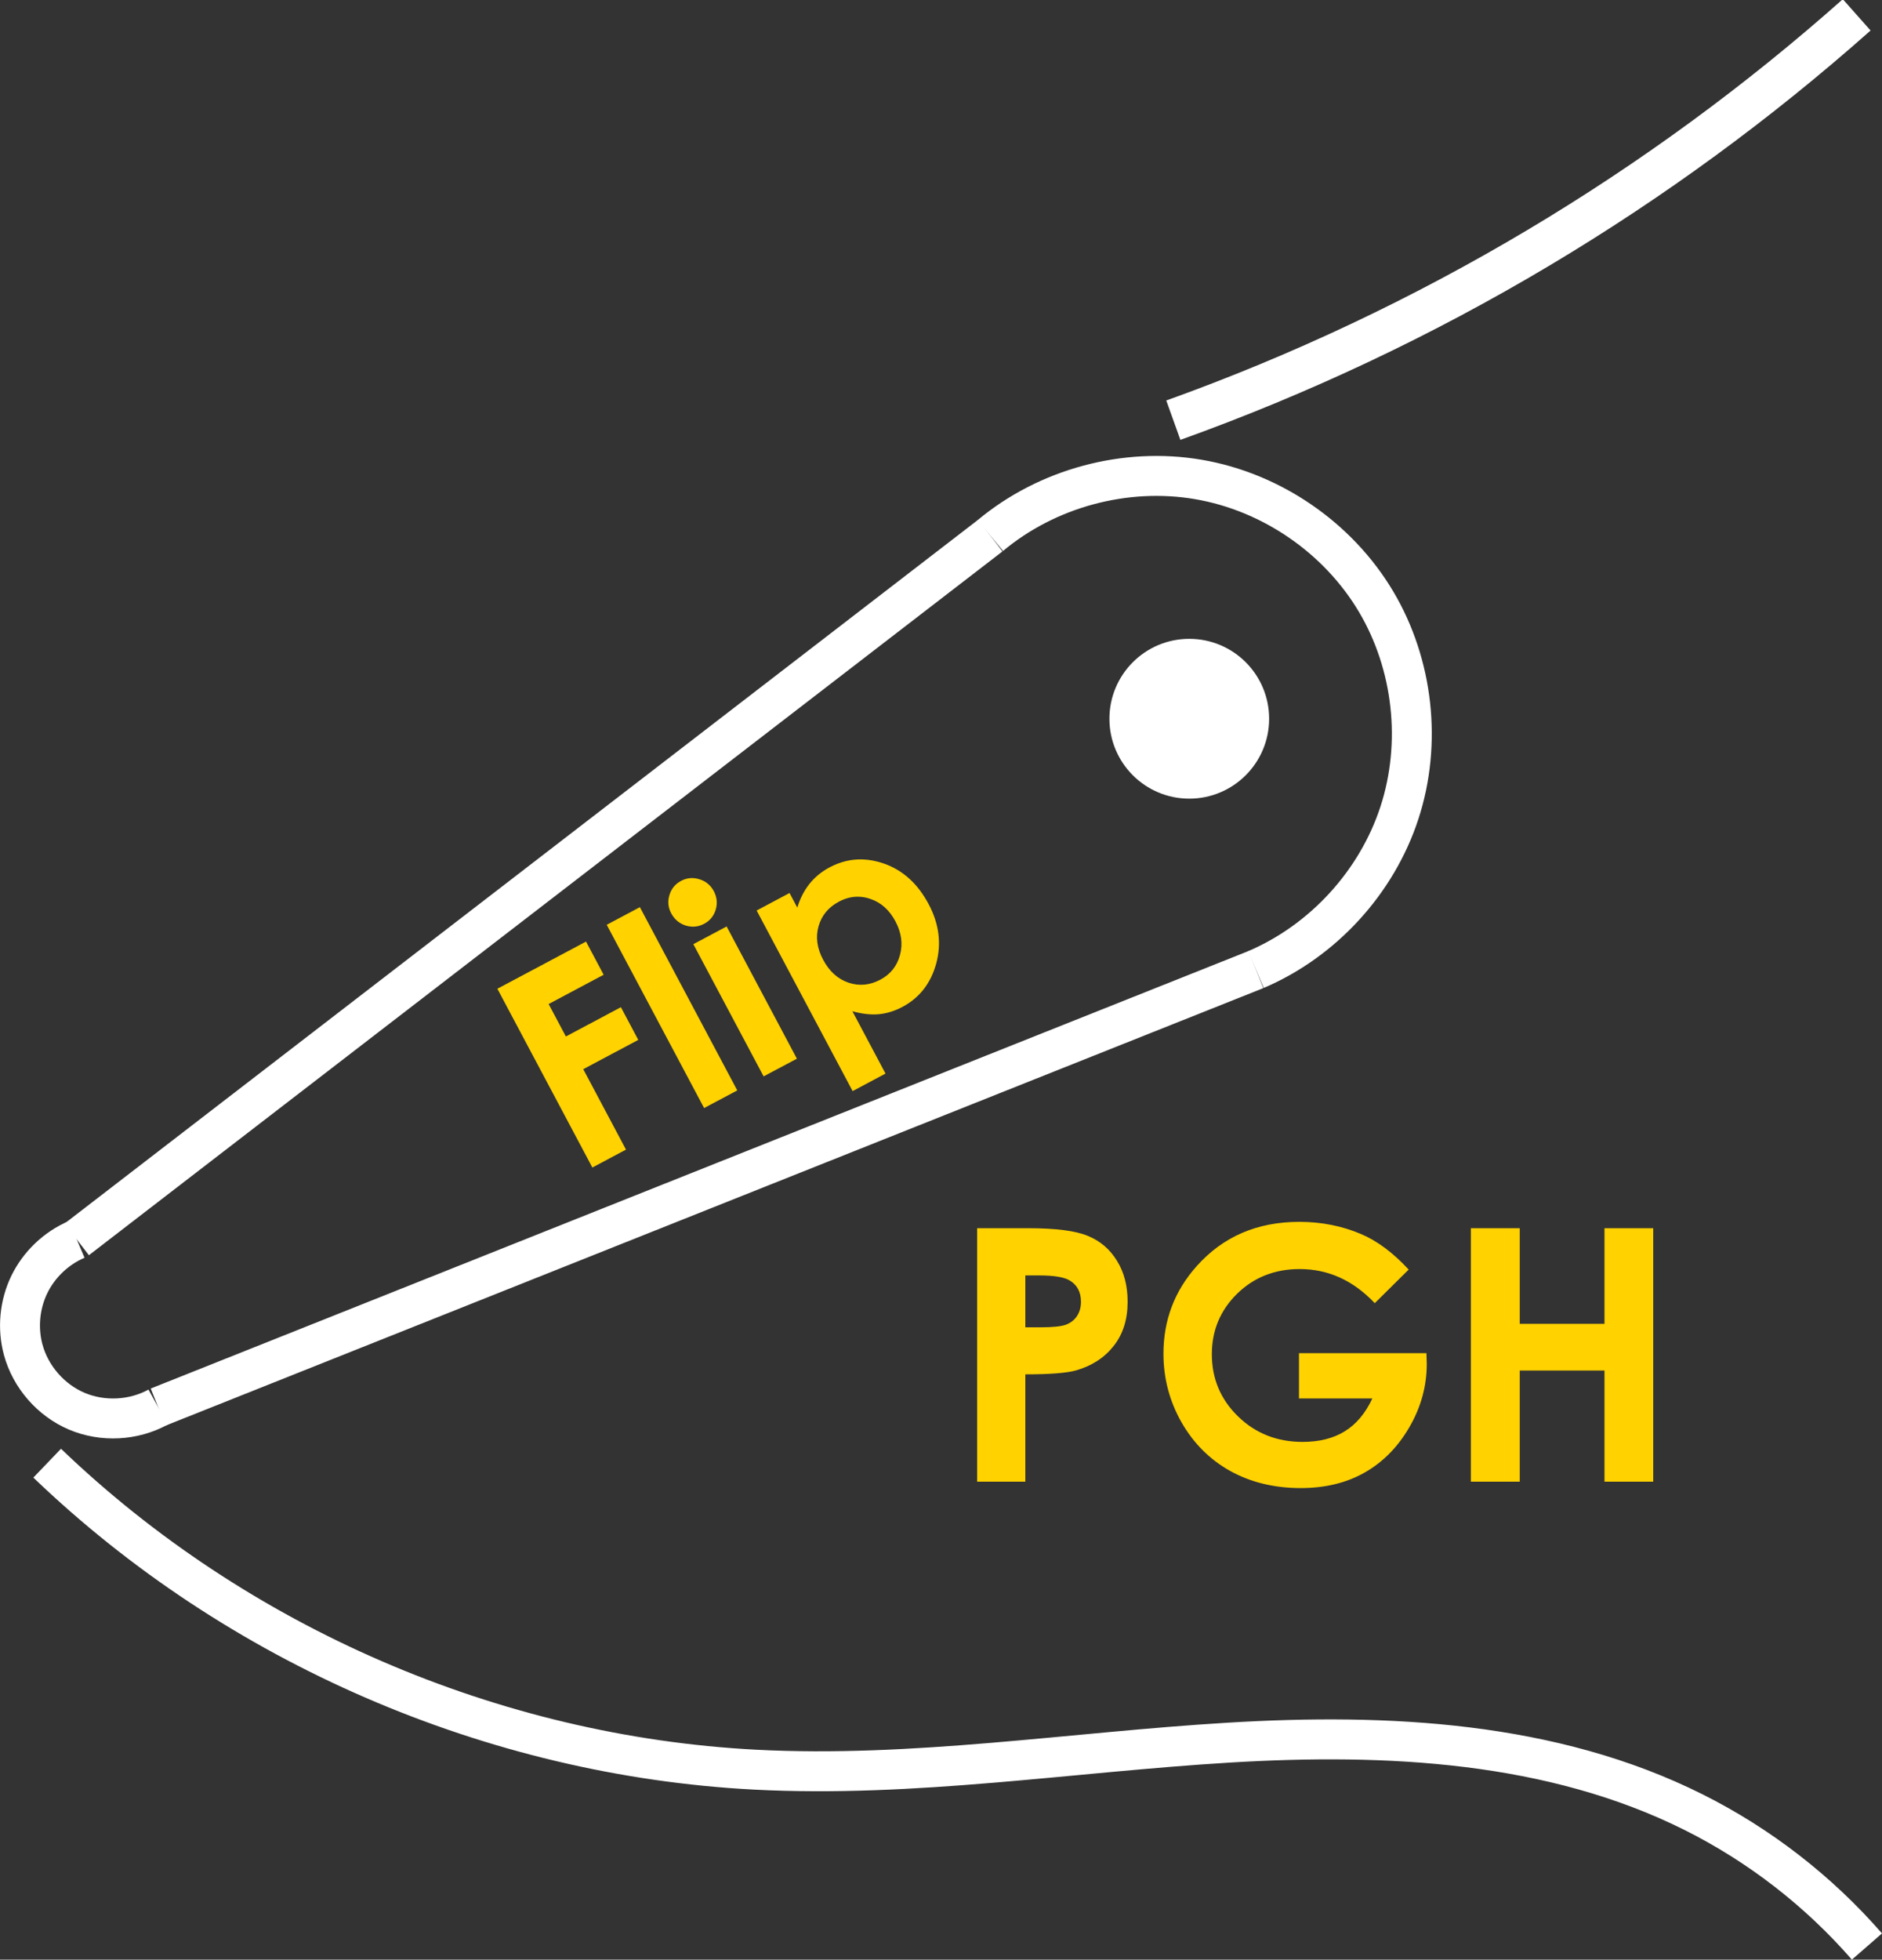 <?xml version="1.0" encoding="UTF-8" standalone="no"?>
<!-- Created with Inkscape (http://www.inkscape.org/) -->

<svg
   width="94.273mm"
   height="98.101mm"
   viewBox="0 0 94.273 98.101"
   version="1.1"
   id="svg5"
   inkscape:version="1.1.1 (3bf5ae0d25, 2021-09-20)"
   sodipodi:docname="flip-pgh-logo-white.svg"
   xmlns:inkscape="http://www.inkscape.org/namespaces/inkscape"
   xmlns:sodipodi="http://sodipodi.sourceforge.net/DTD/sodipodi-0.dtd"
   xmlns="http://www.w3.org/2000/svg"
   xmlns:svg="http://www.w3.org/2000/svg">
  <rect x="0" y="0" width="94.273" height="98.101" fill="#333333" stroke="none"/>
  <sodipodi:namedview
     id="namedview7"
     pagecolor="#000000"
     bordercolor="#666666"
     borderopacity="1.0"
     inkscape:pageshadow="2"
     inkscape:pageopacity="1"
     inkscape:pagecheckerboard="0"
     inkscape:document-units="mm"
     showgrid="false"
     inkscape:zoom="0.66635802"
     inkscape:cx="380.42613"
     inkscape:cy="360.16675"
     inkscape:window-width="958"
     inkscape:window-height="974"
     inkscape:window-x="950"
     inkscape:window-y="0"
     inkscape:window-maximized="0"
     inkscape:current-layer="layer1" />
  <defs
     id="defs2">
    <inkscape:path-effect
       effect="spiro"
       id="path-effect3268"
       is_visible="true"
       lpeversion="1" />
    <inkscape:path-effect
       effect="spiro"
       id="path-effect3014"
       is_visible="true"
       lpeversion="1" />
    <inkscape:path-effect
       effect="spiro"
       id="path-effect1046"
       is_visible="true"
       lpeversion="1" />
    <inkscape:path-effect
       effect="spiro"
       id="path-effect114"
       is_visible="true"
       lpeversion="1" />
    <inkscape:path-effect
       effect="spiro"
       id="path-effect77"
       is_visible="true"
       lpeversion="1" />
  </defs>
  <g
     inkscape:label="Layer 1"
     inkscape:groupmode="layer"
     id="layer1"
     transform="translate(-4.444,-10.286)">
    <path
       style="fill:none;stroke:#ffffff;stroke-width:2;stroke-linecap:butt;stroke-linejoin:miter;stroke-miterlimit:4;stroke-dasharray:none;stroke-opacity:1"
       d="m 6.807,83.534 c 9.493,9.108 22.322,14.659 35.46,15.343 7.924,0.413 15.826,-0.878 23.746,-1.354 7.92,-0.476 16.17,-0.065 23.267,3.483 3.295,1.648 6.264,3.947 8.683,6.725"
       id="path75"
       inkscape:path-effect="#path-effect77"
       inkscape:original-d="m 6.8074118,83.533582 c 5.2025902,2.99708 30.2578702,12.346806 35.4599702,15.343306 5.2021,2.996482 27.46476,0.41899 47.01262,2.128932 19.547848,1.70995 -5.339089,-1.49098 8.683356,6.72507"
       sodipodi:nodetypes="cssc" />
    <path
       style="fill:none;stroke:#ffffff;stroke-width:2.095;stroke-linecap:butt;stroke-linejoin:miter;stroke-miterlimit:4;stroke-dasharray:none;stroke-opacity:1"
       d="m 63.218,31.321 c 6.356,-2.28 12.491,-5.175 18.291,-8.631 5.664,-3.375 11.009,-7.284 15.94,-11.66"
       id="path1044"
       inkscape:path-effect="#path-effect1046"
       inkscape:original-d="m 63.218026,31.320757 c 6.060285,-3.743137 12.231707,-4.887591 18.291237,-8.631042 6.059555,-3.74346 6.846485,-0.335298 15.940074,-11.659967"
       sodipodi:nodetypes="csc" />
    <path
       style="fill:none;stroke:#ffffff;stroke-width:2;stroke-linecap:butt;stroke-linejoin:miter;stroke-miterlimit:4;stroke-dasharray:none;stroke-opacity:1"
       d="m 54.05,37.098 c 2.85,-2.38 6.763,-3.435 10.423,-2.81 3.66,0.625 7.001,2.92 8.898,6.111 1.869,3.143 2.308,7.1 1.173,10.577 -1.135,3.476 -3.824,6.412 -7.188,7.847"
       id="path3012"
       inkscape:path-effect="#path-effect3014"
       inkscape:original-d="m 54.050264,37.097563 c 6.86054,0.266018 12.46119,3.036532 19.32147,3.301841 6.8603,0.265304 -3.60004,11.448415 -6.01489,18.423835"
       sodipodi:nodetypes="csc" />
    <path
       style="fill:none;stroke:#ffffff;stroke-width:2;stroke-linecap:butt;stroke-linejoin:miter;stroke-miterlimit:4;stroke-dasharray:none;stroke-opacity:1"
       d="M 54.05,37.098 8.287,72.331"
       id="path3129" />
    <path
       style="fill:none;stroke:#ffffff;stroke-width:2;stroke-linecap:butt;stroke-linejoin:miter;stroke-miterlimit:4;stroke-dasharray:none;stroke-opacity:1"
       d="m 67.357,58.823 -54.993,21.903"
       id="path3129-9"
       sodipodi:nodetypes="cc" />
    <path
       style="fill:none;stroke:#ffffff;stroke-width:2;stroke-linecap:butt;stroke-linejoin:miter;stroke-miterlimit:4;stroke-dasharray:none;stroke-opacity:1"
       d="m 8.287,72.331 c -1.028,0.437 -1.888,1.256 -2.376,2.262 -0.487,1.005 -0.597,2.188 -0.304,3.266 0.37,1.358 1.387,2.523 2.682,3.073 1.295,0.55 2.84,0.472 4.074,-0.205"
       id="path3266"
       inkscape:path-effect="#path-effect3268"
       inkscape:original-d="m 8.2868042,72.330519 c -1.4599,2.5323 -1.21904,2.99591 -2.67924,5.5275 -1.46017,2.53159 3.74807,3.00764 6.7561198,2.86829"
       sodipodi:nodetypes="csc" />
    <path
       id="text5848"
       style="font-style:normal;font-variant:normal;font-weight:bold;font-stretch:normal;font-size:17.639px;line-height:1.25;font-family:'Century Gothic';-inkscape-font-specification:'Century Gothic, Bold';font-variant-ligatures:normal;font-variant-caps:normal;font-variant-numeric:normal;font-variant-east-asian:normal;fill:#ffd200;fill-opacity:1;stroke:none;stroke-width:1"
       d="M 245.607 230.818 C 237.643 230.818 231.175 233.606 226.205 239.184 C 222.017 243.871 219.924 249.384 219.924 255.721 C 219.924 260.343 221.052 264.65 223.309 268.643 C 225.587 272.636 228.668 275.719 232.553 277.889 C 236.459 280.037 240.898 281.111 245.867 281.111 C 250.511 281.111 254.559 280.123 258.01 278.148 C 261.46 276.174 264.269 273.309 266.439 269.555 C 268.61 265.8 269.695 261.829 269.695 257.641 L 269.631 255.623 L 245.541 255.623 L 245.541 264.184 L 259.408 264.184 C 258.084 267.005 256.338 269.077 254.168 270.4 C 252.02 271.724 249.371 272.387 246.225 272.387 C 241.385 272.387 237.316 270.78 234.018 267.568 C 230.719 264.357 229.07 260.441 229.07 255.818 C 229.07 251.348 230.654 247.549 233.822 244.424 C 237.012 241.299 240.963 239.736 245.672 239.736 C 251.076 239.736 255.807 241.885 259.865 246.182 L 266.277 239.834 C 263.348 236.666 260.353 234.431 257.293 233.129 C 253.669 231.588 249.774 230.818 245.607 230.818 z M 184.701 232.021 L 184.701 279.906 L 193.816 279.906 L 193.816 259.627 C 198.461 259.627 201.662 259.376 203.42 258.877 C 206.415 258.009 208.78 256.469 210.516 254.256 C 212.273 252.042 213.152 249.264 213.152 245.922 C 213.152 242.905 212.48 240.322 211.135 238.174 C 209.811 236.004 207.988 234.441 205.666 233.486 C 203.366 232.51 199.599 232.021 194.369 232.021 L 184.701 232.021 z M 278.029 232.021 L 278.029 279.906 L 287.273 279.906 L 287.273 258.91 L 303.289 258.91 L 303.289 279.906 L 312.502 279.906 L 312.502 232.021 L 303.289 232.021 L 303.289 250.088 L 287.273 250.088 L 287.273 232.021 L 278.029 232.021 z M 193.816 240.941 L 196.389 240.941 C 199.21 240.941 201.14 241.255 202.182 241.885 C 203.614 242.731 204.33 244.077 204.33 245.922 C 204.33 246.985 204.07 247.897 203.549 248.656 C 203.05 249.394 202.357 249.926 201.467 250.252 C 200.577 250.577 198.992 250.74 196.713 250.74 L 193.816 250.74 L 193.816 240.941 z "
       transform="matrix(0.265,0,0,0.265,4.444,10.286)" />
    <path
       id="text7304"
       style="font-style:normal;font-variant:normal;font-weight:bold;font-stretch:normal;font-size:14.111px;line-height:1.25;font-family:'Century Gothic';-inkscape-font-specification:'Century Gothic, Bold';font-variant-ligatures:normal;font-variant-caps:normal;font-variant-numeric:normal;font-variant-east-asian:normal;fill:#ffd200;fill-opacity:1;stroke:none;stroke-width:0.265"
       d="m 47.667,53.31 c -0.574,-0.022 -1.131,0.111 -1.671,0.398 -0.397,0.211 -0.731,0.485 -1,0.82 -0.269,0.336 -0.474,0.733 -0.614,1.193 l -0.388,-0.73 -1.648,0.876 4.807,9.04 1.648,-0.876 -1.659,-3.121 c 0.488,0.136 0.933,0.185 1.335,0.148 0.4,-0.041 0.79,-0.163 1.171,-0.365 0.856,-0.455 1.42,-1.179 1.693,-2.172 0.271,-0.997 0.144,-1.988 -0.38,-2.974 -0.543,-1.022 -1.291,-1.699 -2.242,-2.031 -0.357,-0.124 -0.708,-0.193 -1.052,-0.206 z m -8.659,0.937 c -0.153,0.014 -0.302,0.059 -0.448,0.137 -0.292,0.155 -0.487,0.391 -0.583,0.708 -0.097,0.317 -0.068,0.621 0.087,0.913 0.162,0.304 0.403,0.509 0.725,0.614 0.323,0.099 0.633,0.07 0.929,-0.088 0.288,-0.153 0.48,-0.388 0.577,-0.705 0.095,-0.321 0.063,-0.629 -0.094,-0.926 -0.16,-0.3 -0.401,-0.5 -0.724,-0.598 -0.159,-0.05 -0.315,-0.069 -0.468,-0.055 z m 8.439,0.93 c 0.198,0.004 0.398,0.041 0.598,0.11 0.533,0.18 0.95,0.554 1.252,1.121 0.304,0.572 0.379,1.135 0.227,1.69 -0.148,0.552 -0.476,0.963 -0.983,1.232 -0.523,0.278 -1.053,0.329 -1.59,0.151 -0.539,-0.182 -0.964,-0.566 -1.277,-1.154 -0.306,-0.576 -0.382,-1.134 -0.227,-1.674 0.155,-0.54 0.494,-0.95 1.017,-1.228 0.324,-0.173 0.652,-0.255 0.982,-0.248 z m -10.95,0.522 -1.661,0.883 4.878,9.174 1.661,-0.883 z m 4.345,0.967 -1.667,0.886 3.52,6.619 1.667,-0.886 z m -7.043,0.756 -4.441,2.362 4.758,8.949 1.685,-0.896 -2.141,-4.027 2.756,-1.466 -0.87,-1.637 -2.756,1.466 -0.864,-1.624 2.756,-1.466 z" />
    <circle
       style="opacity:1;fill-rule:nonzero;stroke-width:0.462;stroke-miterlimit:4;stroke-dasharray:none;fill:#ffffff;fill-opacity:1"
       id="path10178"
       cx="64.017"
       cy="46.267"
       r="4" />
  </g>
</svg>
